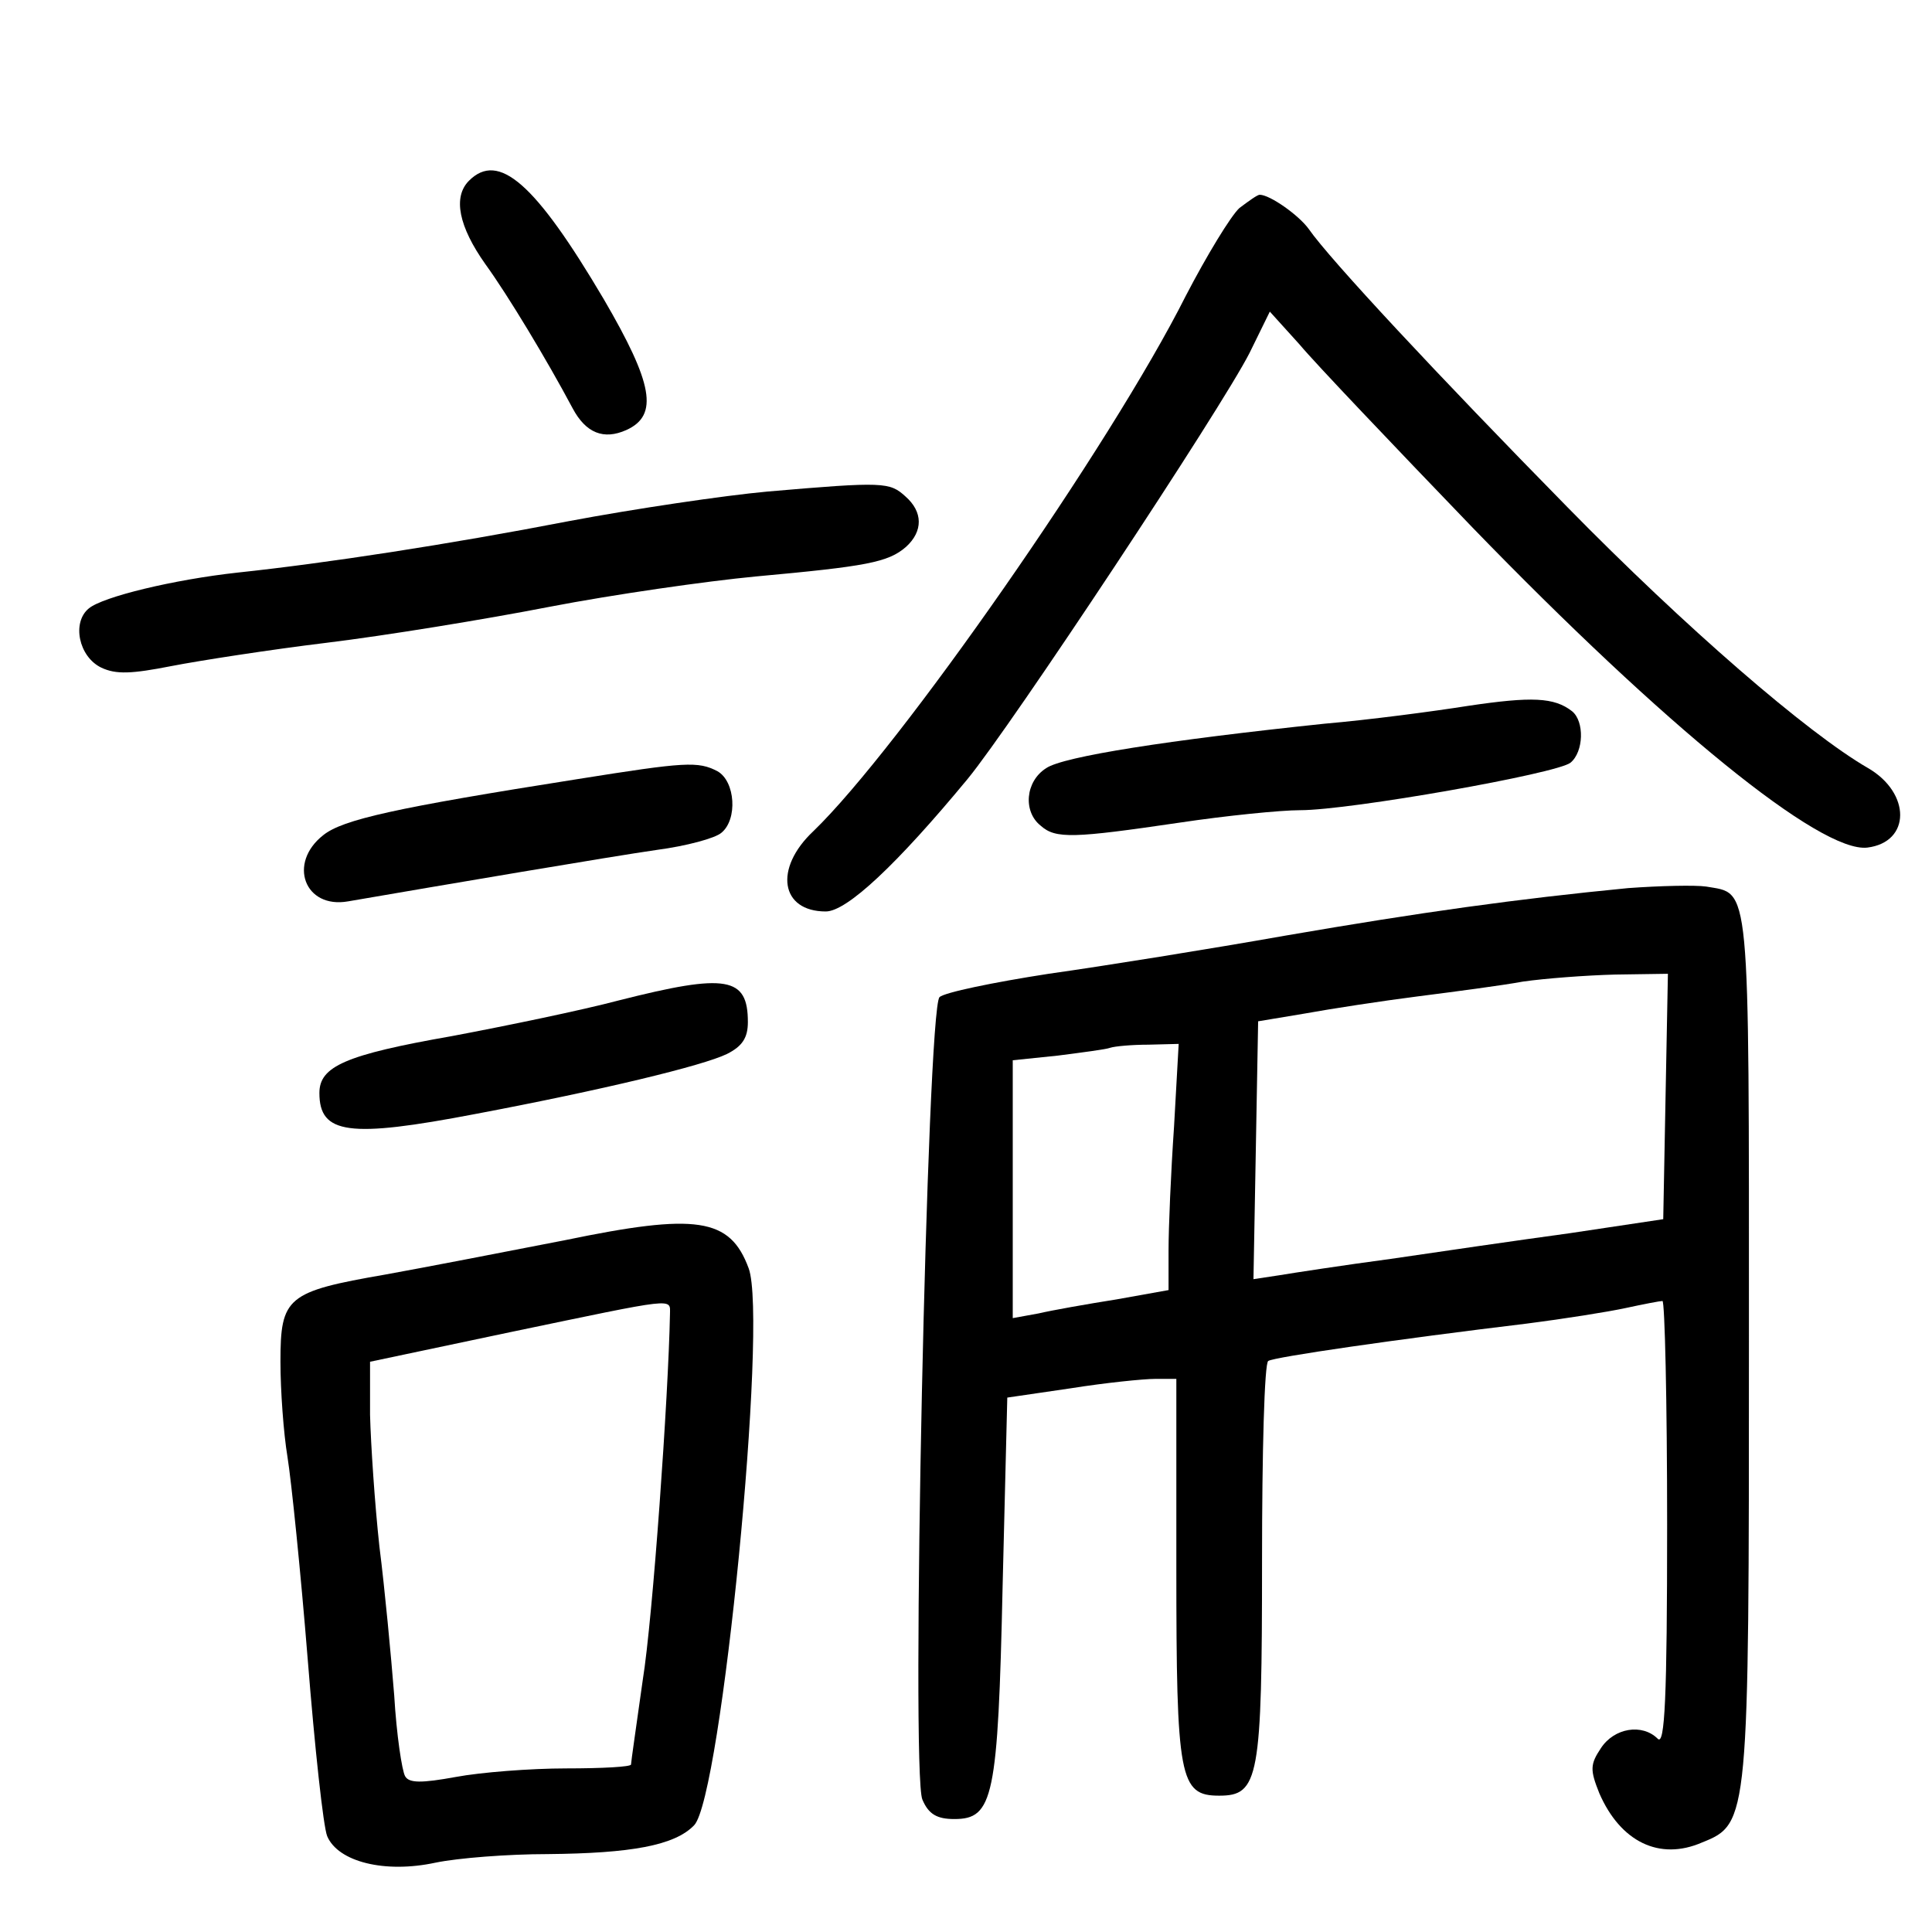 <?xml version="1.0" standalone="no"?>
<!DOCTYPE svg PUBLIC "-//W3C//DTD SVG 20010904//EN"
 "http://www.w3.org/TR/2001/REC-SVG-20010904/DTD/svg10.dtd">
<svg version="1.0" xmlns="http://www.w3.org/2000/svg"
 width="248pt" height="248pt" viewBox="0 0 248 248"
 preserveAspectRatio="xMidYMid meet">
<g transform="translate(0,248) scale(0.1,-0.1)"
fill="#000000" stroke="none">
<path d="M602 2248 c-21 -21 -13 -59 21 -107 29 -40 79 -123 112 -185 17 -32
40 -41 69 -28 42 19 34 60 -29 168 -88 149 -135 190 -173 152z"/>
<path d="M1591 2213 c-11 -10 -42 -61 -69 -113 -96 -191 -368 -581 -478 -687
-51 -48 -42 -103 16 -103 27 0 91 60 182 170 56 68 326 476 362 547 l26 53 38
-42 c20 -24 120 -129 222 -235 247 -255 447 -418 507 -411 56 7 56 70 1 102
-78 45 -235 181 -386 335 -165 168 -305 318 -332 357 -13 18 -50 44 -63 44 -3
0 -14 -8 -26 -17z"/>
<path d="M985 1849 c-55 -5 -170 -22 -255 -38 -155 -30 -312 -54 -425 -66 -82
-9 -173 -31 -191 -46 -22 -18 -13 -62 16 -76 19 -9 39 -8 90 2 36 7 126 21
200 30 74 9 203 30 285 46 83 16 202 33 265 39 142 13 170 18 193 38 22 20 22
45 -1 65 -20 18 -27 19 -177 6z"/>
<path d="M1885 1574 c-44 -7 -127 -18 -185 -23 -200 -21 -335 -42 -357 -57
-27 -17 -30 -56 -7 -74 19 -17 42 -16 178 4 60 9 130 16 155 16 64 0 330 47
347 61 17 14 18 53 2 66 -23 18 -52 19 -133 7z"/>
<path d="M742 1480 c-235 -37 -302 -52 -327 -72 -46 -36 -24 -95 32 -85 122
21 340 58 396 66 38 5 75 15 83 22 21 17 18 66 -5 79 -25 13 -41 12 -179 -10z"/>
<path d="M2090 1340 c-144 -14 -266 -31 -440 -61 -96 -17 -233 -39 -304 -49
-71 -11 -134 -24 -140 -30 -16 -16 -37 -996 -22 -1030 8 -19 19 -25 41 -25 50
0 56 27 62 299 l6 242 82 12 c44 7 93 12 108 12 l27 0 0 -242 c0 -271 4 -293
55 -293 51 0 55 22 55 302 0 138 3 254 8 256 7 5 166 28 332 48 47 6 104 15
127 20 23 5 44 9 47 9 3 0 6 -129 6 -287 0 -223 -3 -284 -12 -275 -20 20 -56
14 -73 -12 -14 -21 -14 -28 -2 -58 27 -62 77 -87 132 -63 60 24 60 29 60 642
0 600 2 575 -55 585 -14 2 -59 1 -100 -2z m48 -267 l-3 -158 -120 -18 c-66 -9
-169 -24 -230 -33 -60 -8 -125 -18 -143 -21 l-33 -5 3 165 3 166 60 10 c33 6
98 16 145 22 47 6 108 14 135 19 28 4 80 8 118 9 l68 1 -3 -157z m-631 -40
c-4 -58 -7 -129 -7 -158 l0 -51 -67 -12 c-38 -6 -83 -14 -100 -18 l-33 -6 0
165 0 166 58 6 c31 4 62 8 67 10 6 2 28 4 49 4 l39 1 -6 -107z"/>
<path d="M795 1196 c-49 -13 -146 -33 -215 -46 -137 -24 -170 -39 -170 -73 0
-53 38 -58 200 -27 164 31 292 62 323 77 20 10 27 21 27 41 0 58 -27 63 -165
28z"/>
<path d="M725 888 c-77 -15 -180 -35 -230 -44 -127 -22 -135 -29 -135 -112 0
-37 4 -92 9 -122 5 -31 17 -148 26 -260 9 -113 20 -215 25 -227 14 -33 74 -48
139 -34 29 6 93 11 144 11 107 1 163 11 188 37 35 36 95 648 70 715 -24 65
-67 71 -236 36z m135 -95 c-2 -105 -22 -390 -35 -470 -8 -57 -15 -105 -15
-108 0 -3 -37 -5 -83 -5 -46 0 -110 -5 -142 -11 -44 -8 -60 -8 -65 1 -4 7 -11
53 -14 104 -4 50 -12 136 -19 191 -6 55 -11 131 -12 169 l0 68 180 38 c216 45
205 44 205 23z"/>
</g>
</svg>
